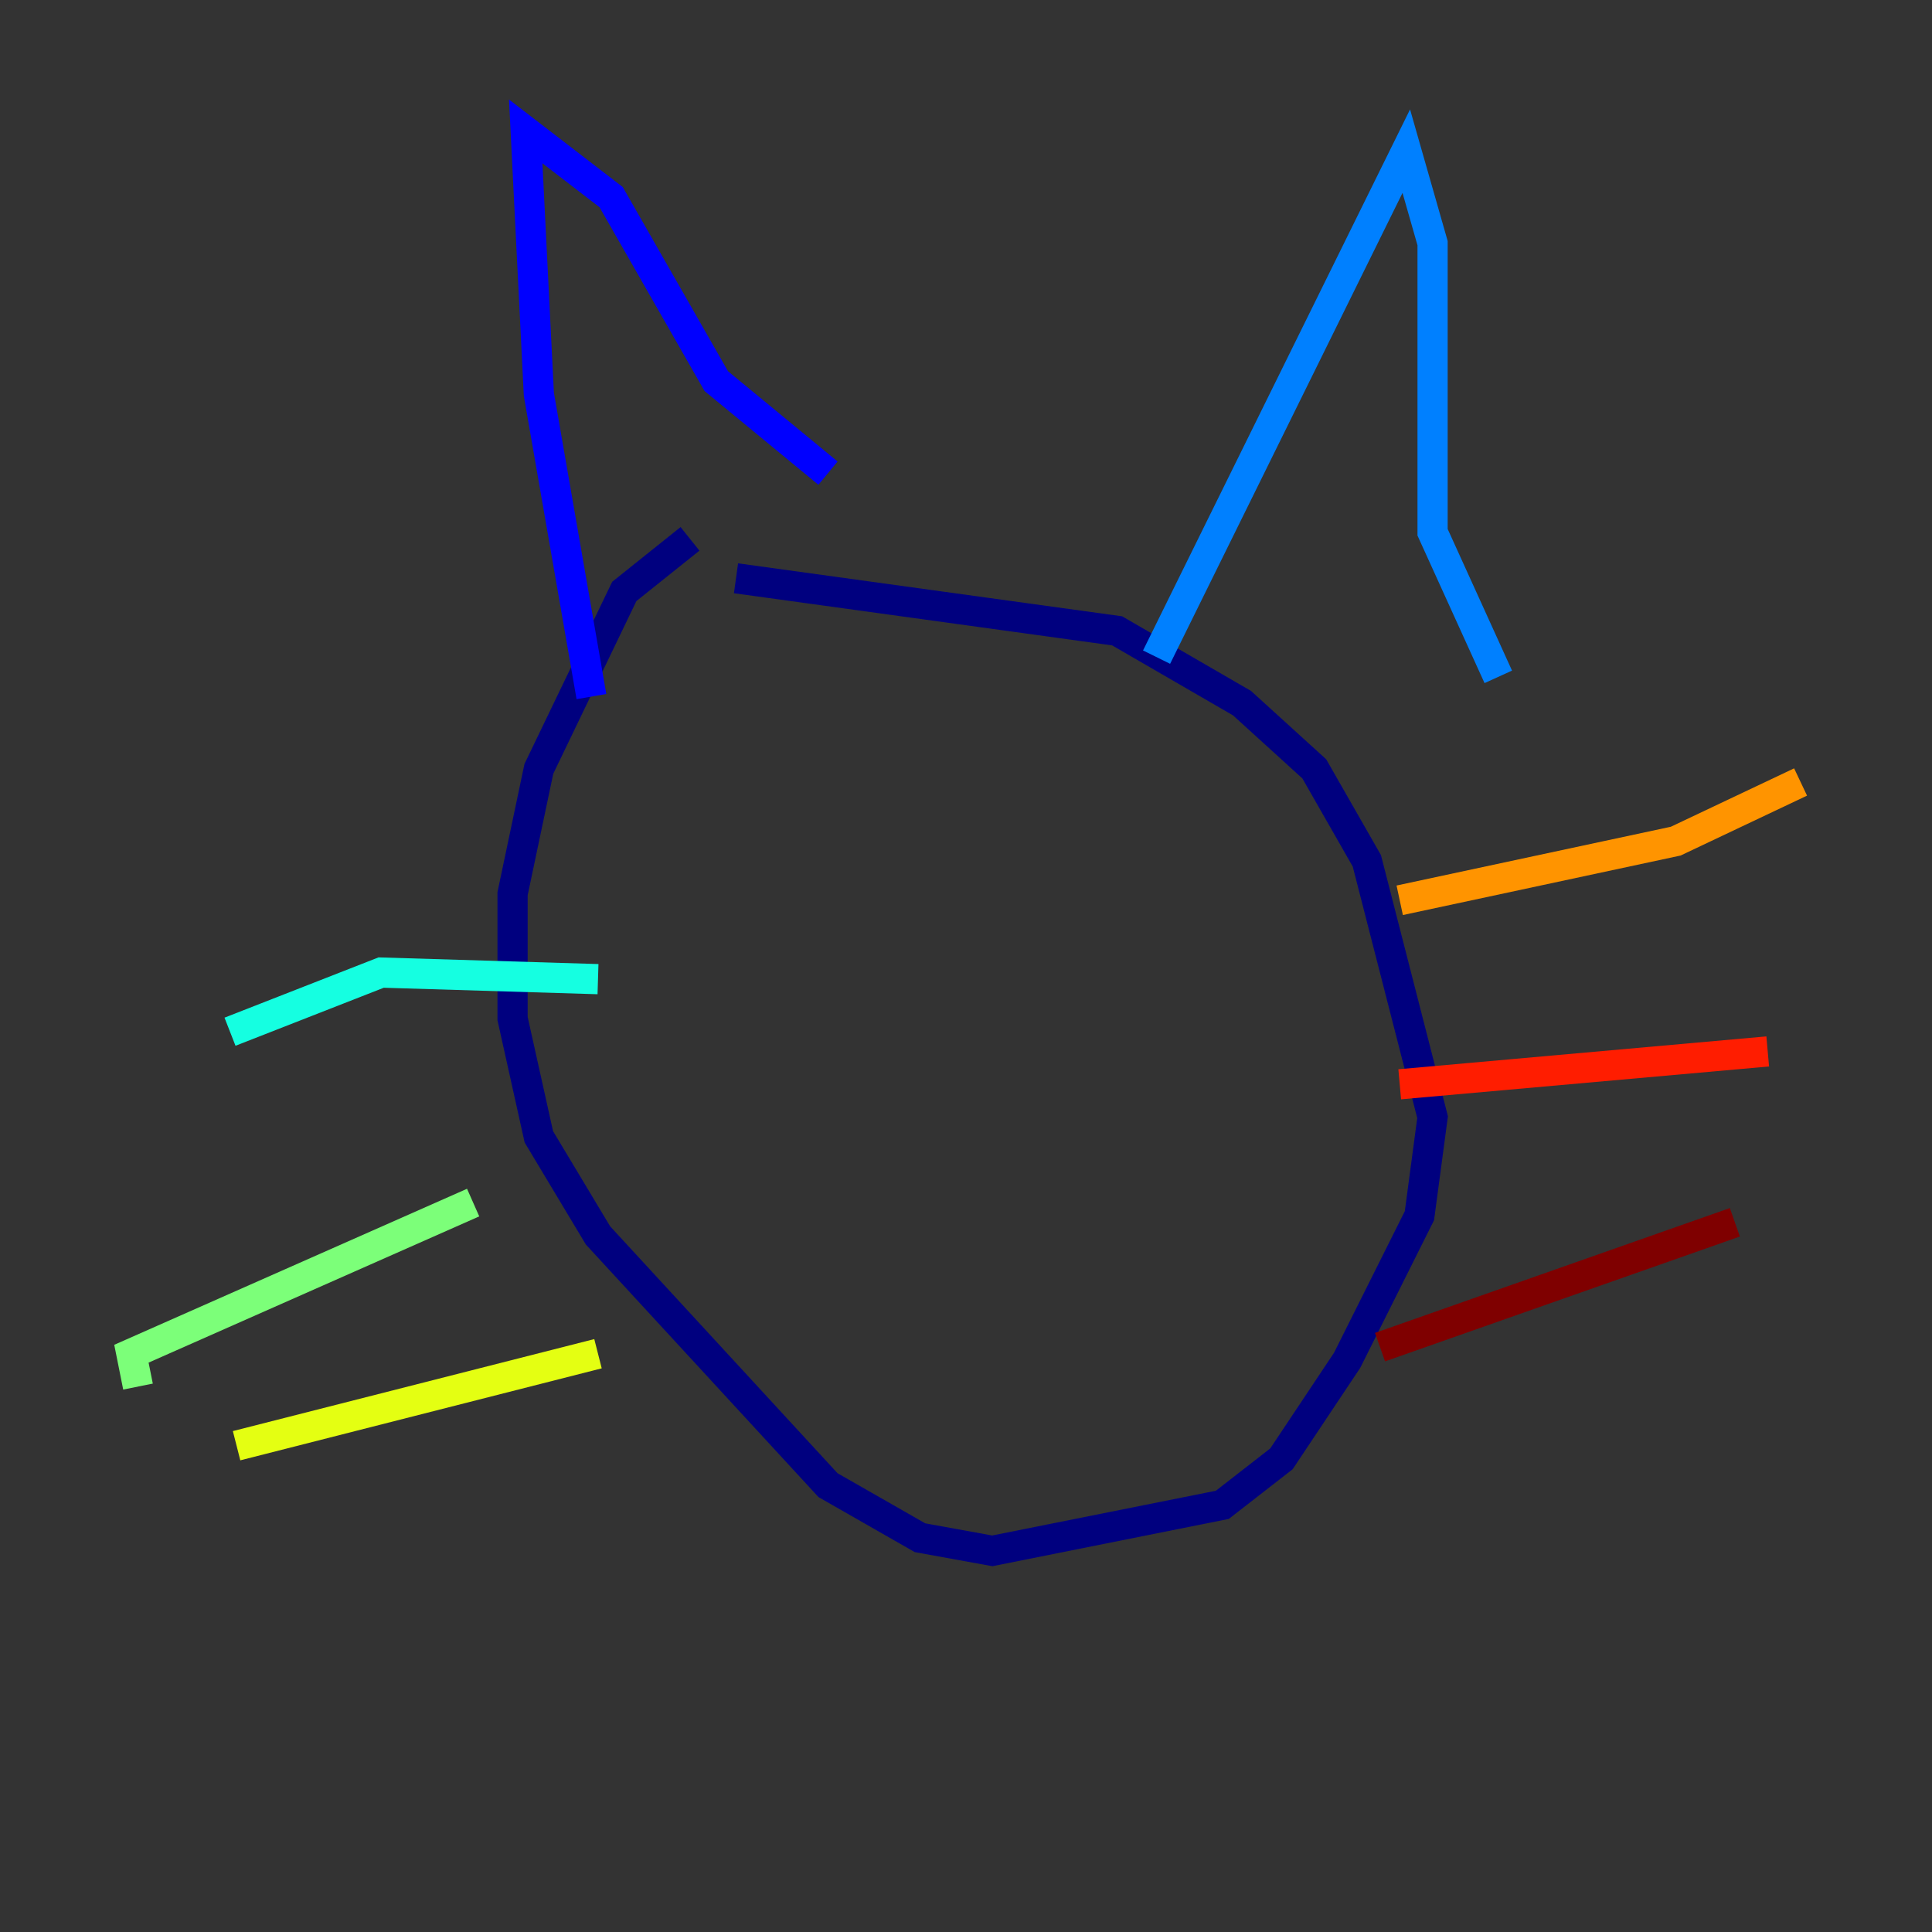 <?xml version="1.0" encoding="utf-8" ?>
<svg baseProfile="tiny" height="128" version="1.2" viewBox="0,0,128,128" width="128" xmlns="http://www.w3.org/2000/svg" xmlns:ev="http://www.w3.org/2001/xml-events" xmlns:xlink="http://www.w3.org/1999/xlink"><rect x="0" y="0" width="128" height="128" fill="#333333" stroke="none"/><defs /><polyline fill="none" points="45.714,35.701 41.361,39.184 35.701,50.939 33.959,59.211 33.959,67.483 35.701,75.32 39.619,81.85 54.857,98.395 60.952,101.878 65.742,102.748 80.98,99.701 84.898,96.653 89.252,90.122 94.041,80.544 94.912,74.014 90.558,57.034 87.075,50.939 82.286,46.585 74.014,41.796 48.762,38.313" stroke="#00007f" stroke-width="2" /><polyline fill="none" points="39.184,46.15 35.701,26.122 34.83,8.707 40.49,13.061 47.456,25.252 54.857,31.347" stroke="#0000ff" stroke-width="2" /><polyline fill="none" points="76.626,43.537 93.17,10.014 94.912,16.109 94.912,35.265 99.265,44.843" stroke="#0080ff" stroke-width="2" /><polyline fill="none" points="39.619,64.871 25.252,64.435 15.238,68.354" stroke="#15ffe1" stroke-width="2" /><polyline fill="none" points="31.347,79.674 8.707,89.687 9.143,91.864" stroke="#7cff79" stroke-width="2" /><polyline fill="none" points="39.619,89.687 15.674,95.782" stroke="#e4ff12" stroke-width="2" /><polyline fill="none" points="92.735,59.646 111.02,55.728 119.293,51.809" stroke="#ff9400" stroke-width="2" /><polyline fill="none" points="92.735,71.837 117.116,69.66" stroke="#ff1d00" stroke-width="2" /><polyline fill="none" points="91.429,89.252 114.939,80.98" stroke="#7f0000" stroke-width="2" /></svg>